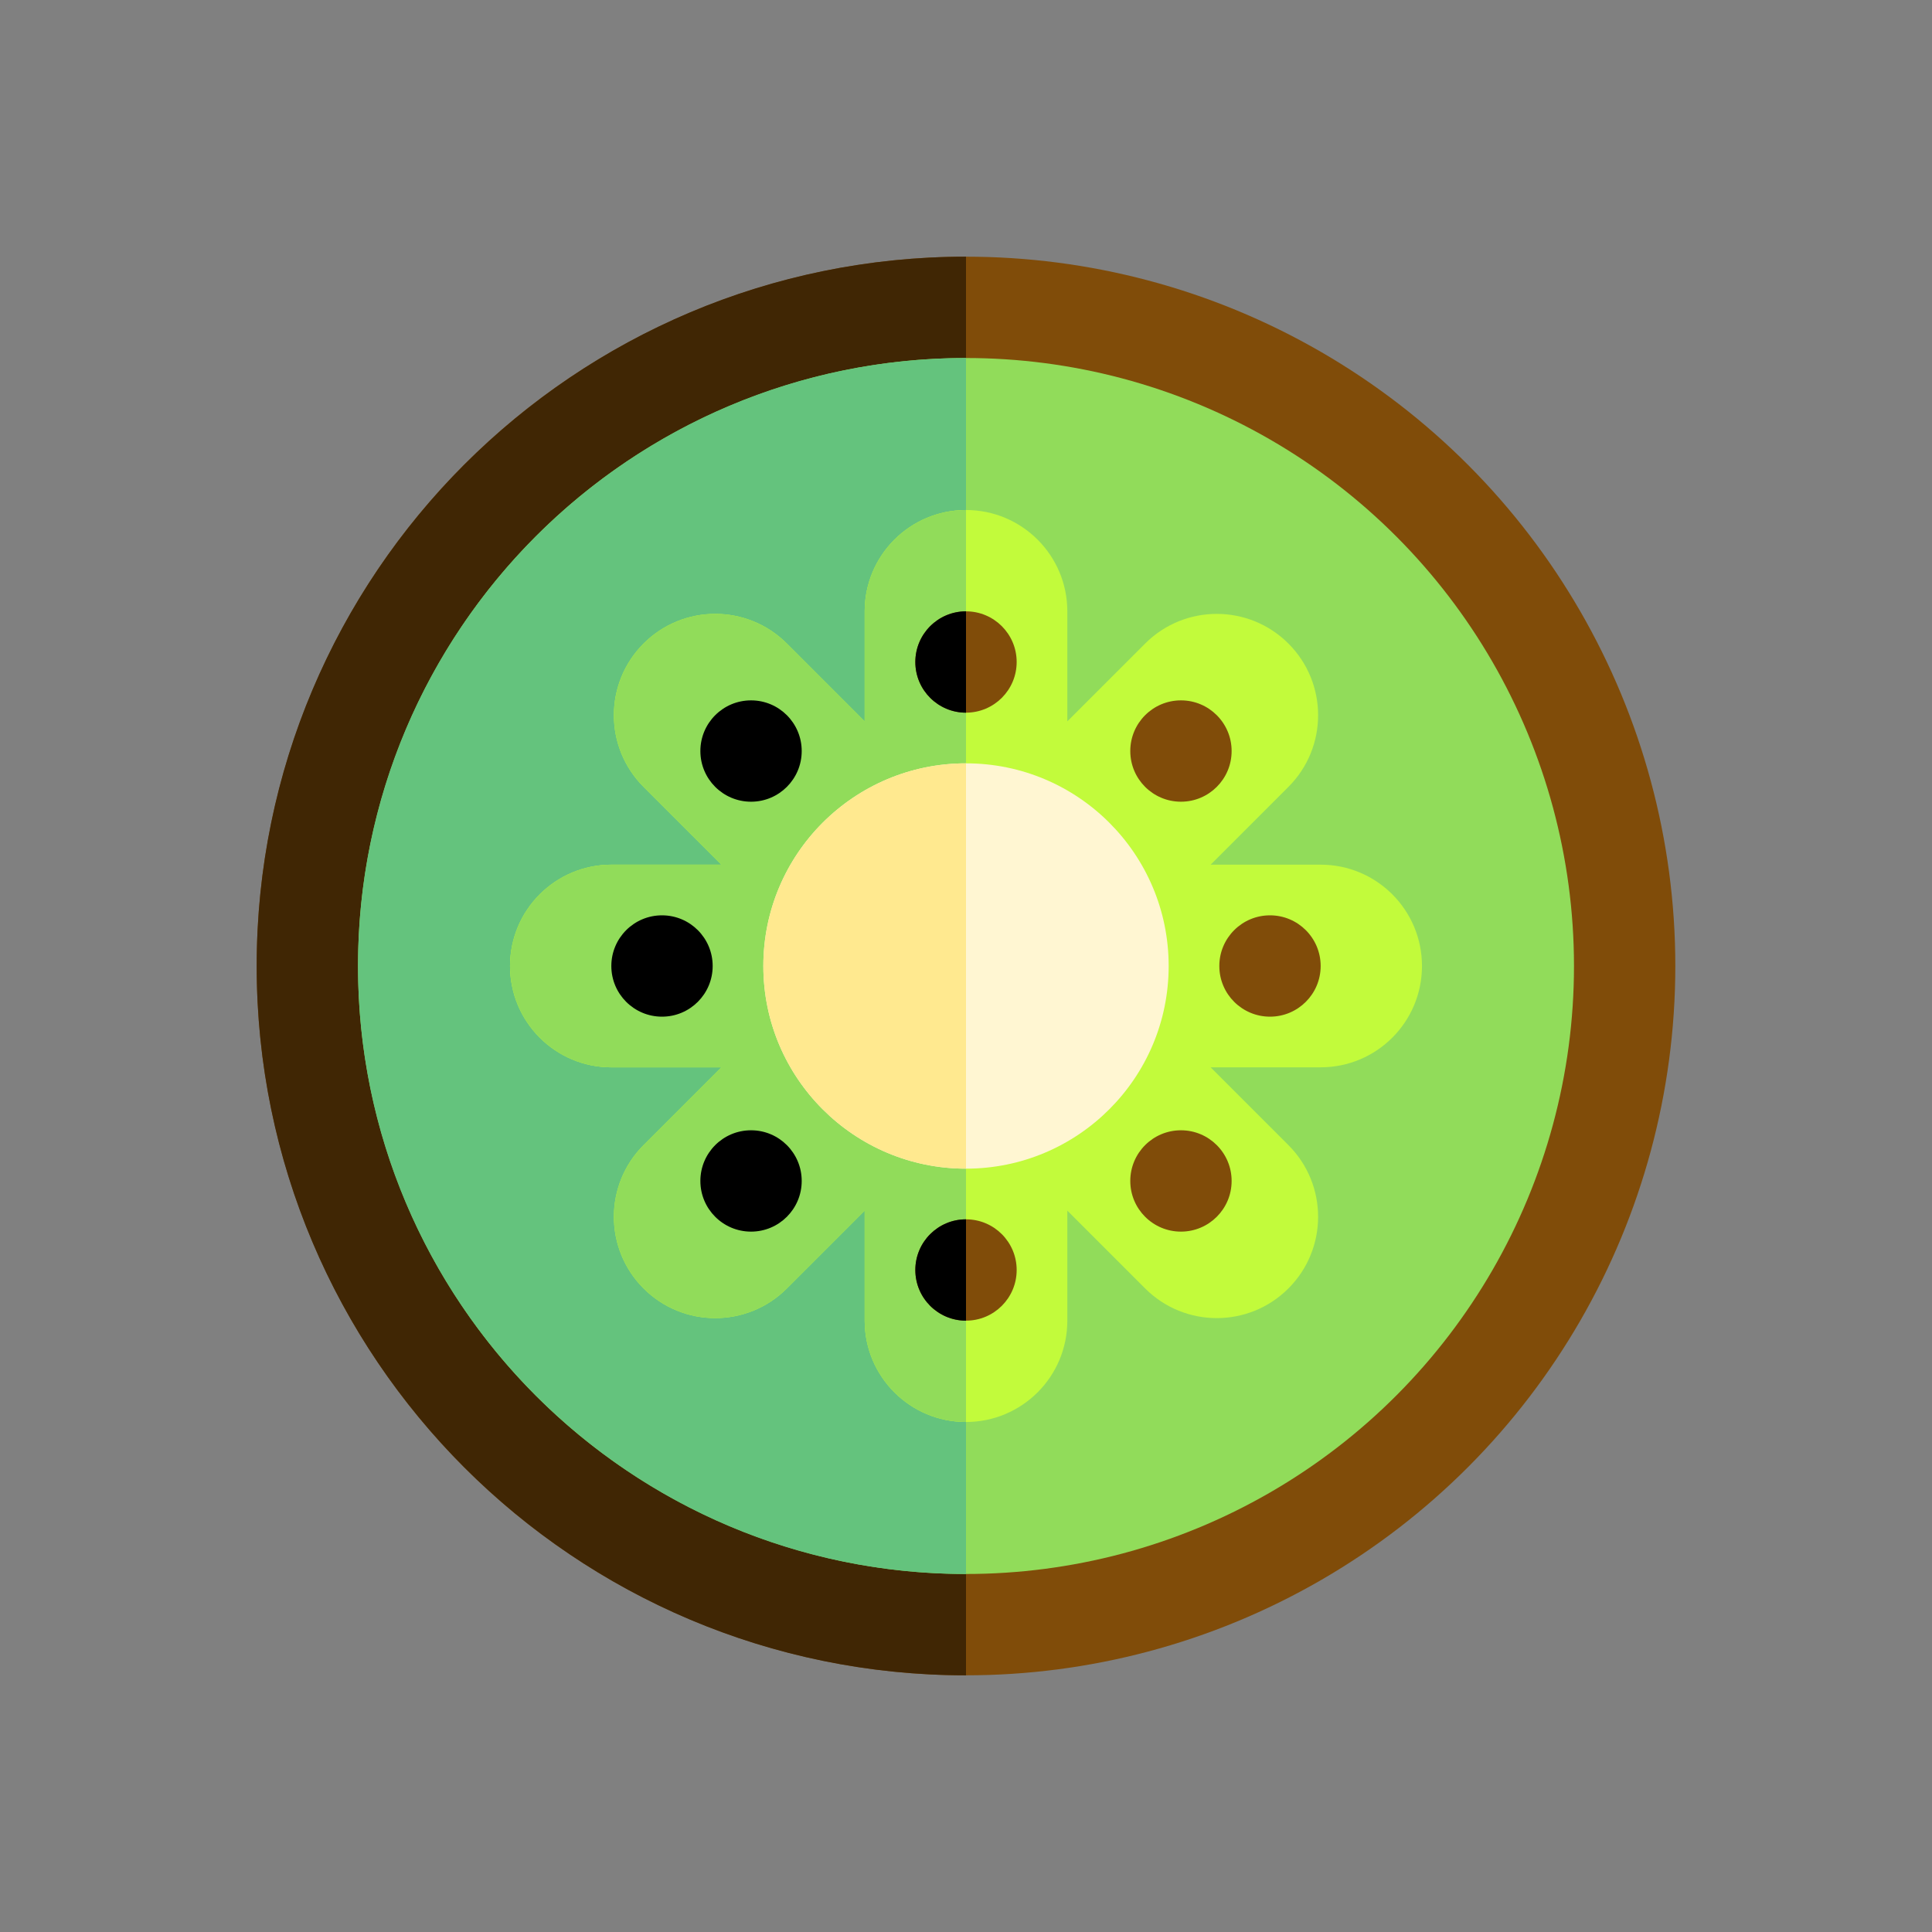 <?xml version="1.0" encoding="utf-8"?>
<!-- Generator: Adobe Illustrator 16.0.0, SVG Export Plug-In . SVG Version: 6.00 Build 0)  -->
<!DOCTYPE svg PUBLIC "-//W3C//DTD SVG 1.1//EN" "http://www.w3.org/Graphics/SVG/1.1/DTD/svg11.dtd">
<svg version="1.1" id="Layer_1" xmlns="http://www.w3.org/2000/svg" xmlns:xlink="http://www.w3.org/1999/xlink" x="0px" y="0px"
	 width="350px" height="350px" viewBox="0 0 350 350" enable-background="new 0 0 350 350" xml:space="preserve">
<rect x="0" y="0" width="350" height="350" fill="#808080" stroke="none"/>
<g id="XMLID_1326_">
	<circle id="XMLID_1327_" fill="#804C09" cx="175" cy="175" r="128.5"/>
	<path id="XMLID_1328_" fill="#402604" d="M175,303.5c-70.969,0-128.5-57.531-128.5-128.5c0-70.968,57.531-128.5,128.5-128.5"/>
	<circle id="XMLID_1329_" fill="#91DC5A" cx="175" cy="175" r="110.143"/>
	<path id="XMLID_1330_" fill="#64C37D" d="M175,285.143c-60.83,0-110.144-49.312-110.144-110.143
		c0-60.83,49.314-110.143,110.144-110.143"/>
	<path id="XMLID_1331_" fill="#C2FB3B" d="M239.25,156.643h-19.932l14.093-14.094c7.171-7.17,7.17-18.792,0-25.96
		c-7.167-7.169-18.791-7.171-25.959-0.001l-14.095,14.093V110.75c0-10.139-8.219-18.357-18.357-18.357s-18.357,8.218-18.357,18.357
		v19.931l-14.095-14.093c-7.168-7.17-18.792-7.17-25.96,0c-7.17,7.169-7.17,18.792,0,25.96l14.093,14.095H110.75
		c-10.139,0-18.357,8.218-18.357,18.357c0,10.138,8.217,18.357,18.357,18.357h19.931l-14.093,14.093
		c-7.17,7.17-7.17,18.792,0,25.961c7.168,7.168,18.792,7.171,25.961,0l14.094-14.093v19.932c0,10.14,8.217,18.357,18.357,18.357
		c10.138,0,18.357-8.218,18.357-18.357v-19.934l14.093,14.094c7.17,7.172,18.792,7.169,25.96,0c7.169-7.168,7.172-18.791,0-25.96
		l-14.094-14.093l19.933-0.002c10.141,0.002,18.356-8.217,18.356-18.355C257.607,164.862,249.39,156.643,239.25,156.643z"/>
	<path id="XMLID_1332_" fill="#91DC5A" d="M175,92.393c-10.139,0-18.357,8.218-18.357,18.357v19.931l-14.095-14.093
		c-7.168-7.17-18.792-7.17-25.96,0c-7.17,7.169-7.17,18.792,0,25.96l14.093,14.095H110.75c-10.139,0-18.357,8.218-18.357,18.357
		c0,10.138,8.217,18.357,18.357,18.357h19.931l-14.093,14.093c-7.17,7.17-7.17,18.792,0,25.961c7.168,7.168,18.792,7.171,25.961,0
		l14.094-14.093v19.932c0,10.14,8.217,18.357,18.357,18.357C175,219.975,175,149.759,175,92.393z"/>
	<g id="XMLID_1333_">
		<circle id="XMLID_1334_" fill="#804C09" cx="175" cy="119.928" r="9.178"/>
		<circle id="XMLID_26_" cx="136.058" cy="136.058" r="9.179"/>
		<circle id="XMLID_25_" cx="119.928" cy="175" r="9.179"/>
		<circle id="XMLID_24_" cx="136.058" cy="213.941" r="9.179"/>
		<circle id="XMLID_23_" fill="#804C09" cx="175" cy="230.071" r="9.179"/>
		<path id="XMLID_22_" d="M175,239.25c-5.069,0-9.179-4.107-9.179-9.179c0-5.069,4.108-9.179,9.179-9.179"/>
		<circle id="XMLID_21_" fill="#804C09" cx="213.941" cy="213.941" r="9.179"/>
		<circle id="XMLID_20_" fill="#804C09" cx="230.071" cy="175" r="9.179"/>
		<circle id="XMLID_19_" fill="#804C09" cx="213.941" cy="136.058" r="9.179"/>
		<path id="XMLID_1335_" d="M175,129.107c-5.069,0-9.179-4.109-9.179-9.178s4.109-9.179,9.179-9.179"/>
	</g>
	<circle id="XMLID_1336_" fill="#FFF6D2" cx="175" cy="175" r="36.714"/>
	<path id="XMLID_1337_" fill="#FFE98F" d="M175,211.714c-20.277,0-36.714-16.438-36.714-36.714
		c0-20.277,16.437-36.714,36.714-36.714"/>
</g>
</svg>
